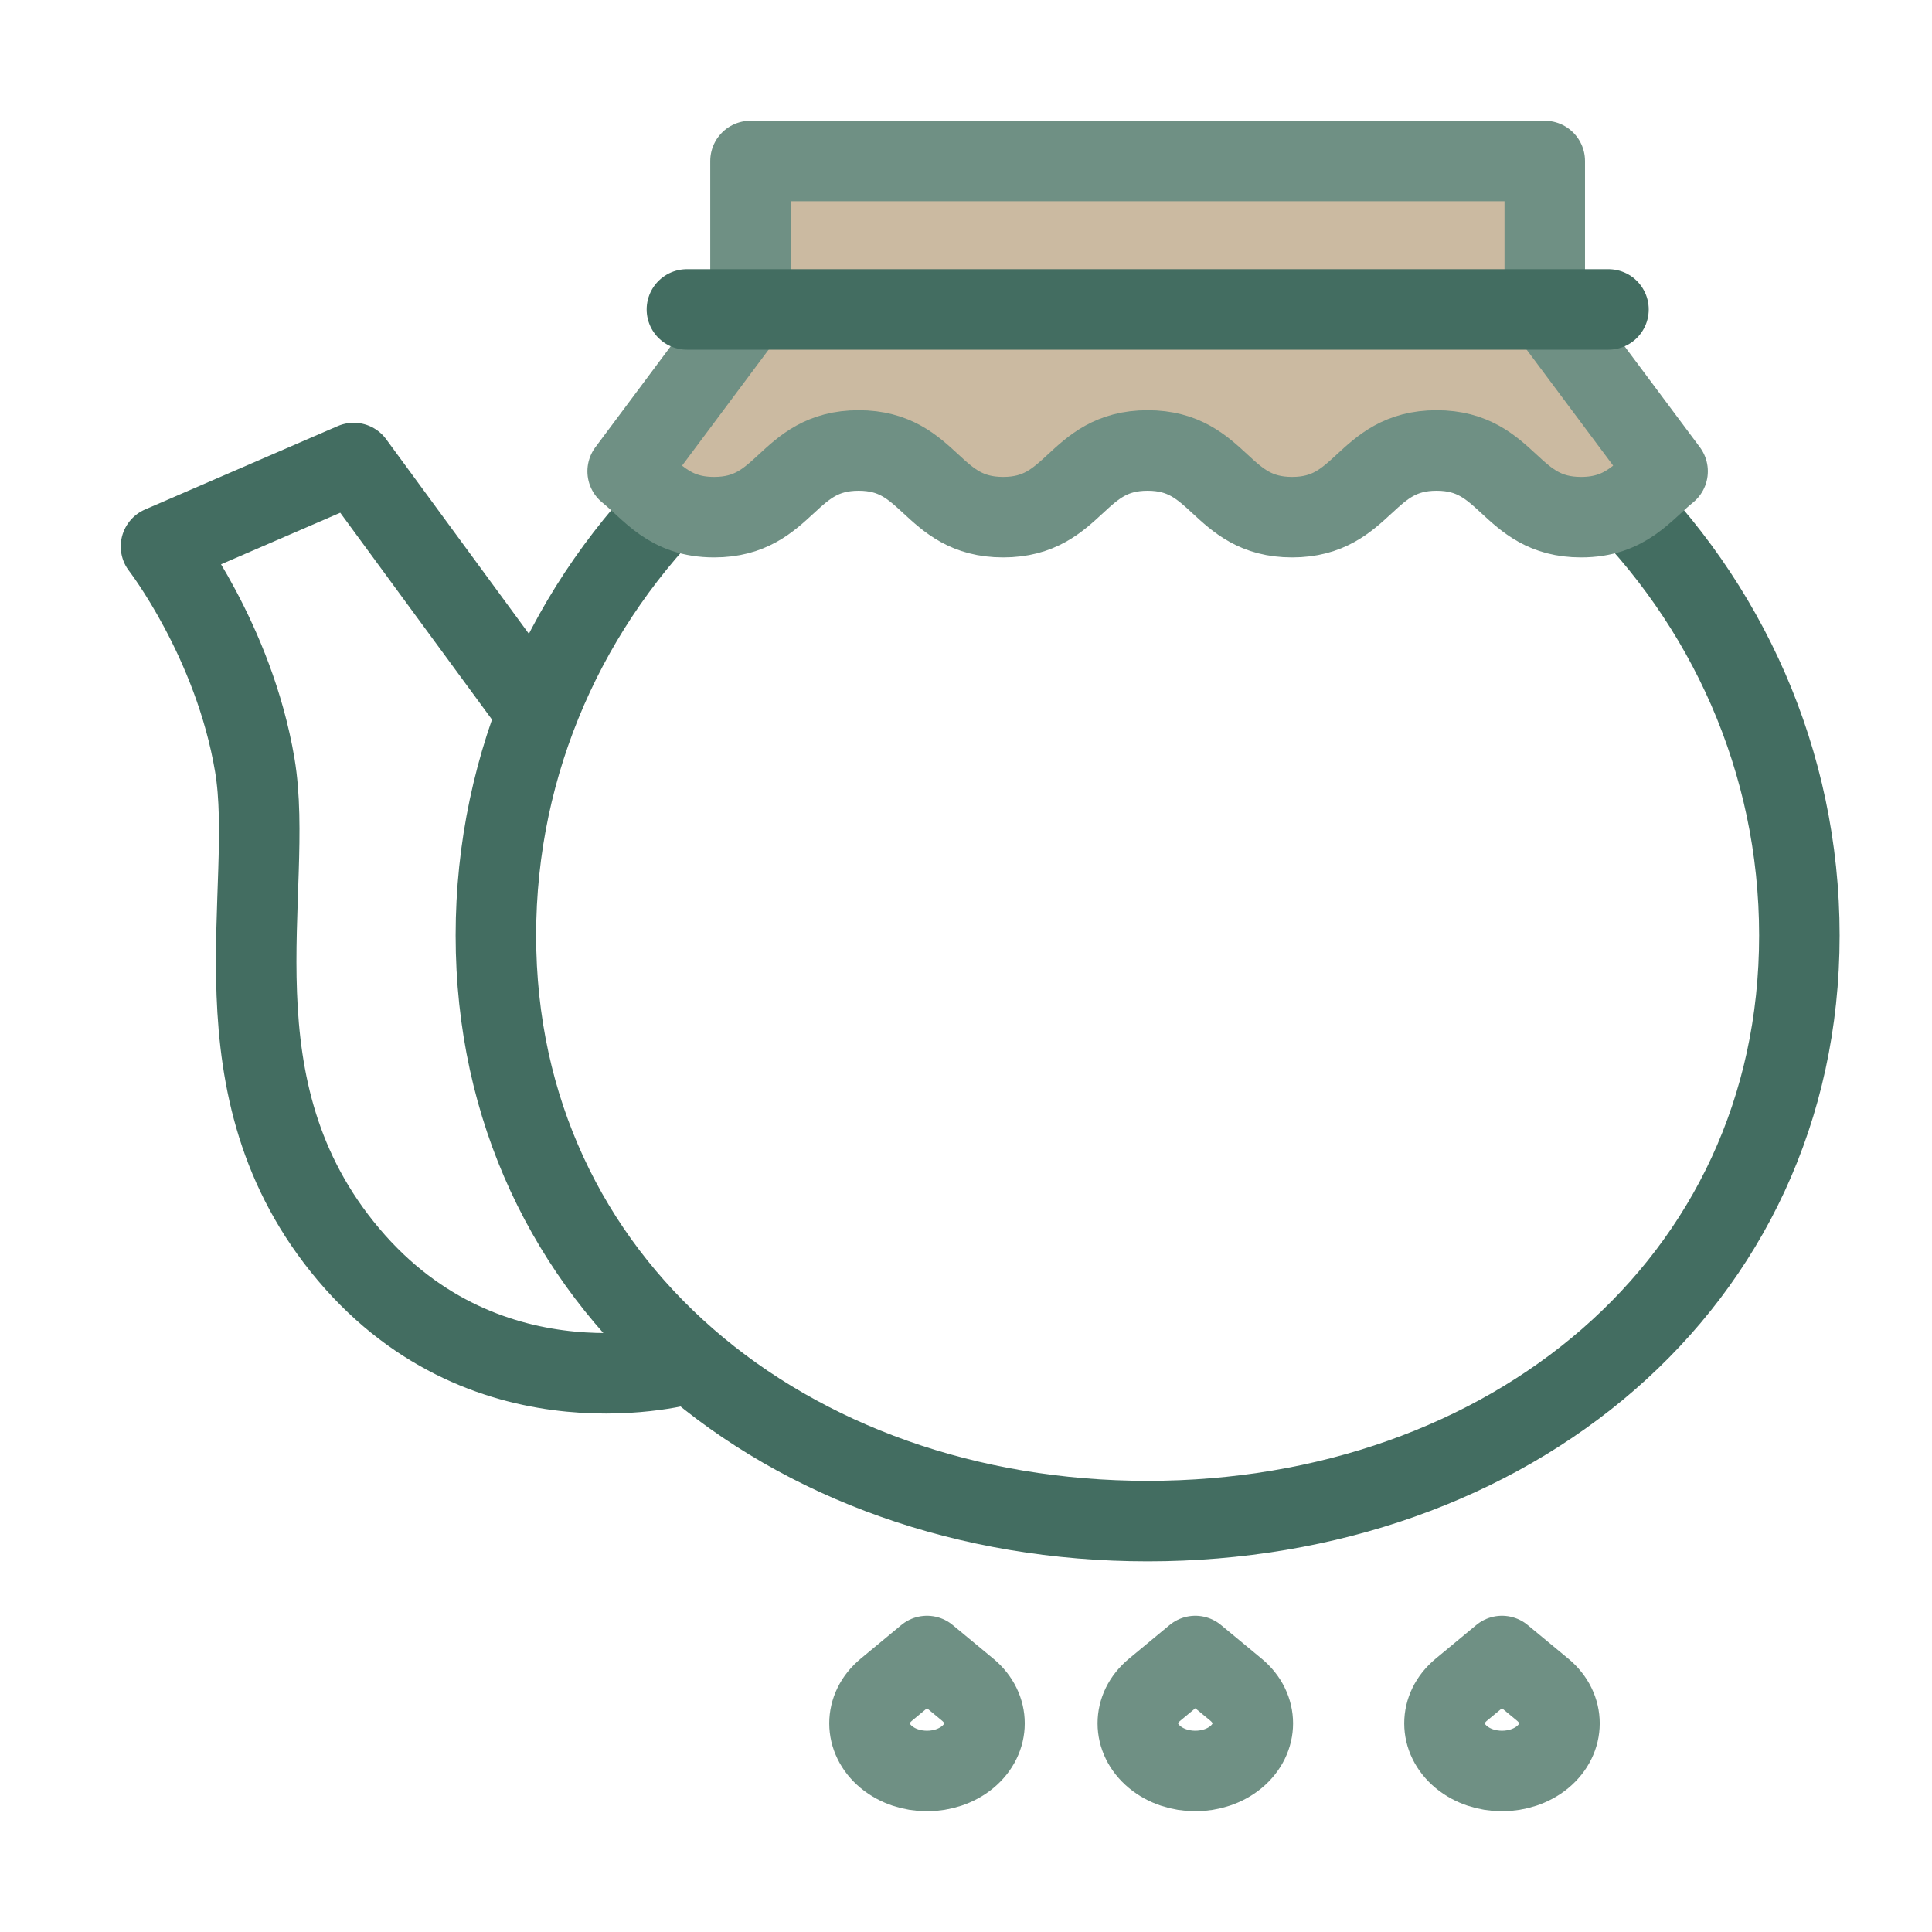 <svg width="48" height="48" viewBox="0 0 48 48" fill="none" xmlns="http://www.w3.org/2000/svg">
<path d="M44.705 23.24C44.705 31.921 37.456 37.791 28.513 37.791C19.569 37.791 12.32 31.921 12.32 23.24C12.32 14.559 19.569 7.52 28.513 7.52C37.456 7.52 44.705 14.559 44.705 23.24V23.24Z" stroke="#436D61" stroke-width="2" stroke-linecap="round" stroke-linejoin="round"/>
<path d="M21.333 11.192C23.126 11.192 23.126 12.849 24.923 12.849C26.72 12.849 26.715 11.192 28.512 11.192C30.309 11.192 30.309 12.849 32.102 12.849C33.895 12.849 33.895 11.192 35.692 11.192C37.489 11.192 37.489 12.849 39.281 12.849C40.409 12.849 40.832 12.193 41.431 11.709L38.379 7.618V4H18.646V7.618L15.594 11.709C16.197 12.197 16.615 12.849 17.743 12.849C19.536 12.849 19.536 11.192 21.333 11.192Z" fill="#CBBAA1" stroke="#6F9084" stroke-width="2" stroke-linecap="round" stroke-linejoin="round"/>
<path d="M17.066 7.688H39.962" stroke="#436D61" stroke-width="2" stroke-linecap="round" stroke-linejoin="round"/>
<path d="M13.058 17.325L8.788 11.504L4 13.576C4 13.576 5.809 15.906 6.33 19.007C6.851 22.109 5.165 27.027 8.66 31.167C12.152 35.306 17.07 33.883 17.07 33.883" stroke="#436D61" stroke-width="2" stroke-linecap="round" stroke-linejoin="round"/>
<path d="M22.021 41.98C21.463 42.441 21.463 43.192 22.021 43.654C22.578 44.115 23.484 44.115 24.042 43.654C24.599 43.192 24.599 42.441 24.042 41.98L23.031 41.143L22.021 41.98V41.98Z" stroke="#6F9084" stroke-width="2" stroke-linecap="round" stroke-linejoin="round"/>
<path d="M28.687 41.98C28.129 42.441 28.129 43.192 28.687 43.654C29.244 44.115 30.15 44.115 30.708 43.654C31.265 43.192 31.265 42.441 30.708 41.98L29.697 41.143L28.687 41.98Z" stroke="#6F9084" stroke-width="2" stroke-linecap="round" stroke-linejoin="round"/>
<path d="M36.306 41.98C35.748 42.441 35.748 43.192 36.306 43.654C36.863 44.115 37.769 44.115 38.327 43.654C38.884 43.192 38.884 42.441 38.327 41.98L37.316 41.143L36.306 41.98V41.98Z" stroke="#6F9084" stroke-width="2" stroke-linecap="round" stroke-linejoin="round"/>
</svg>
